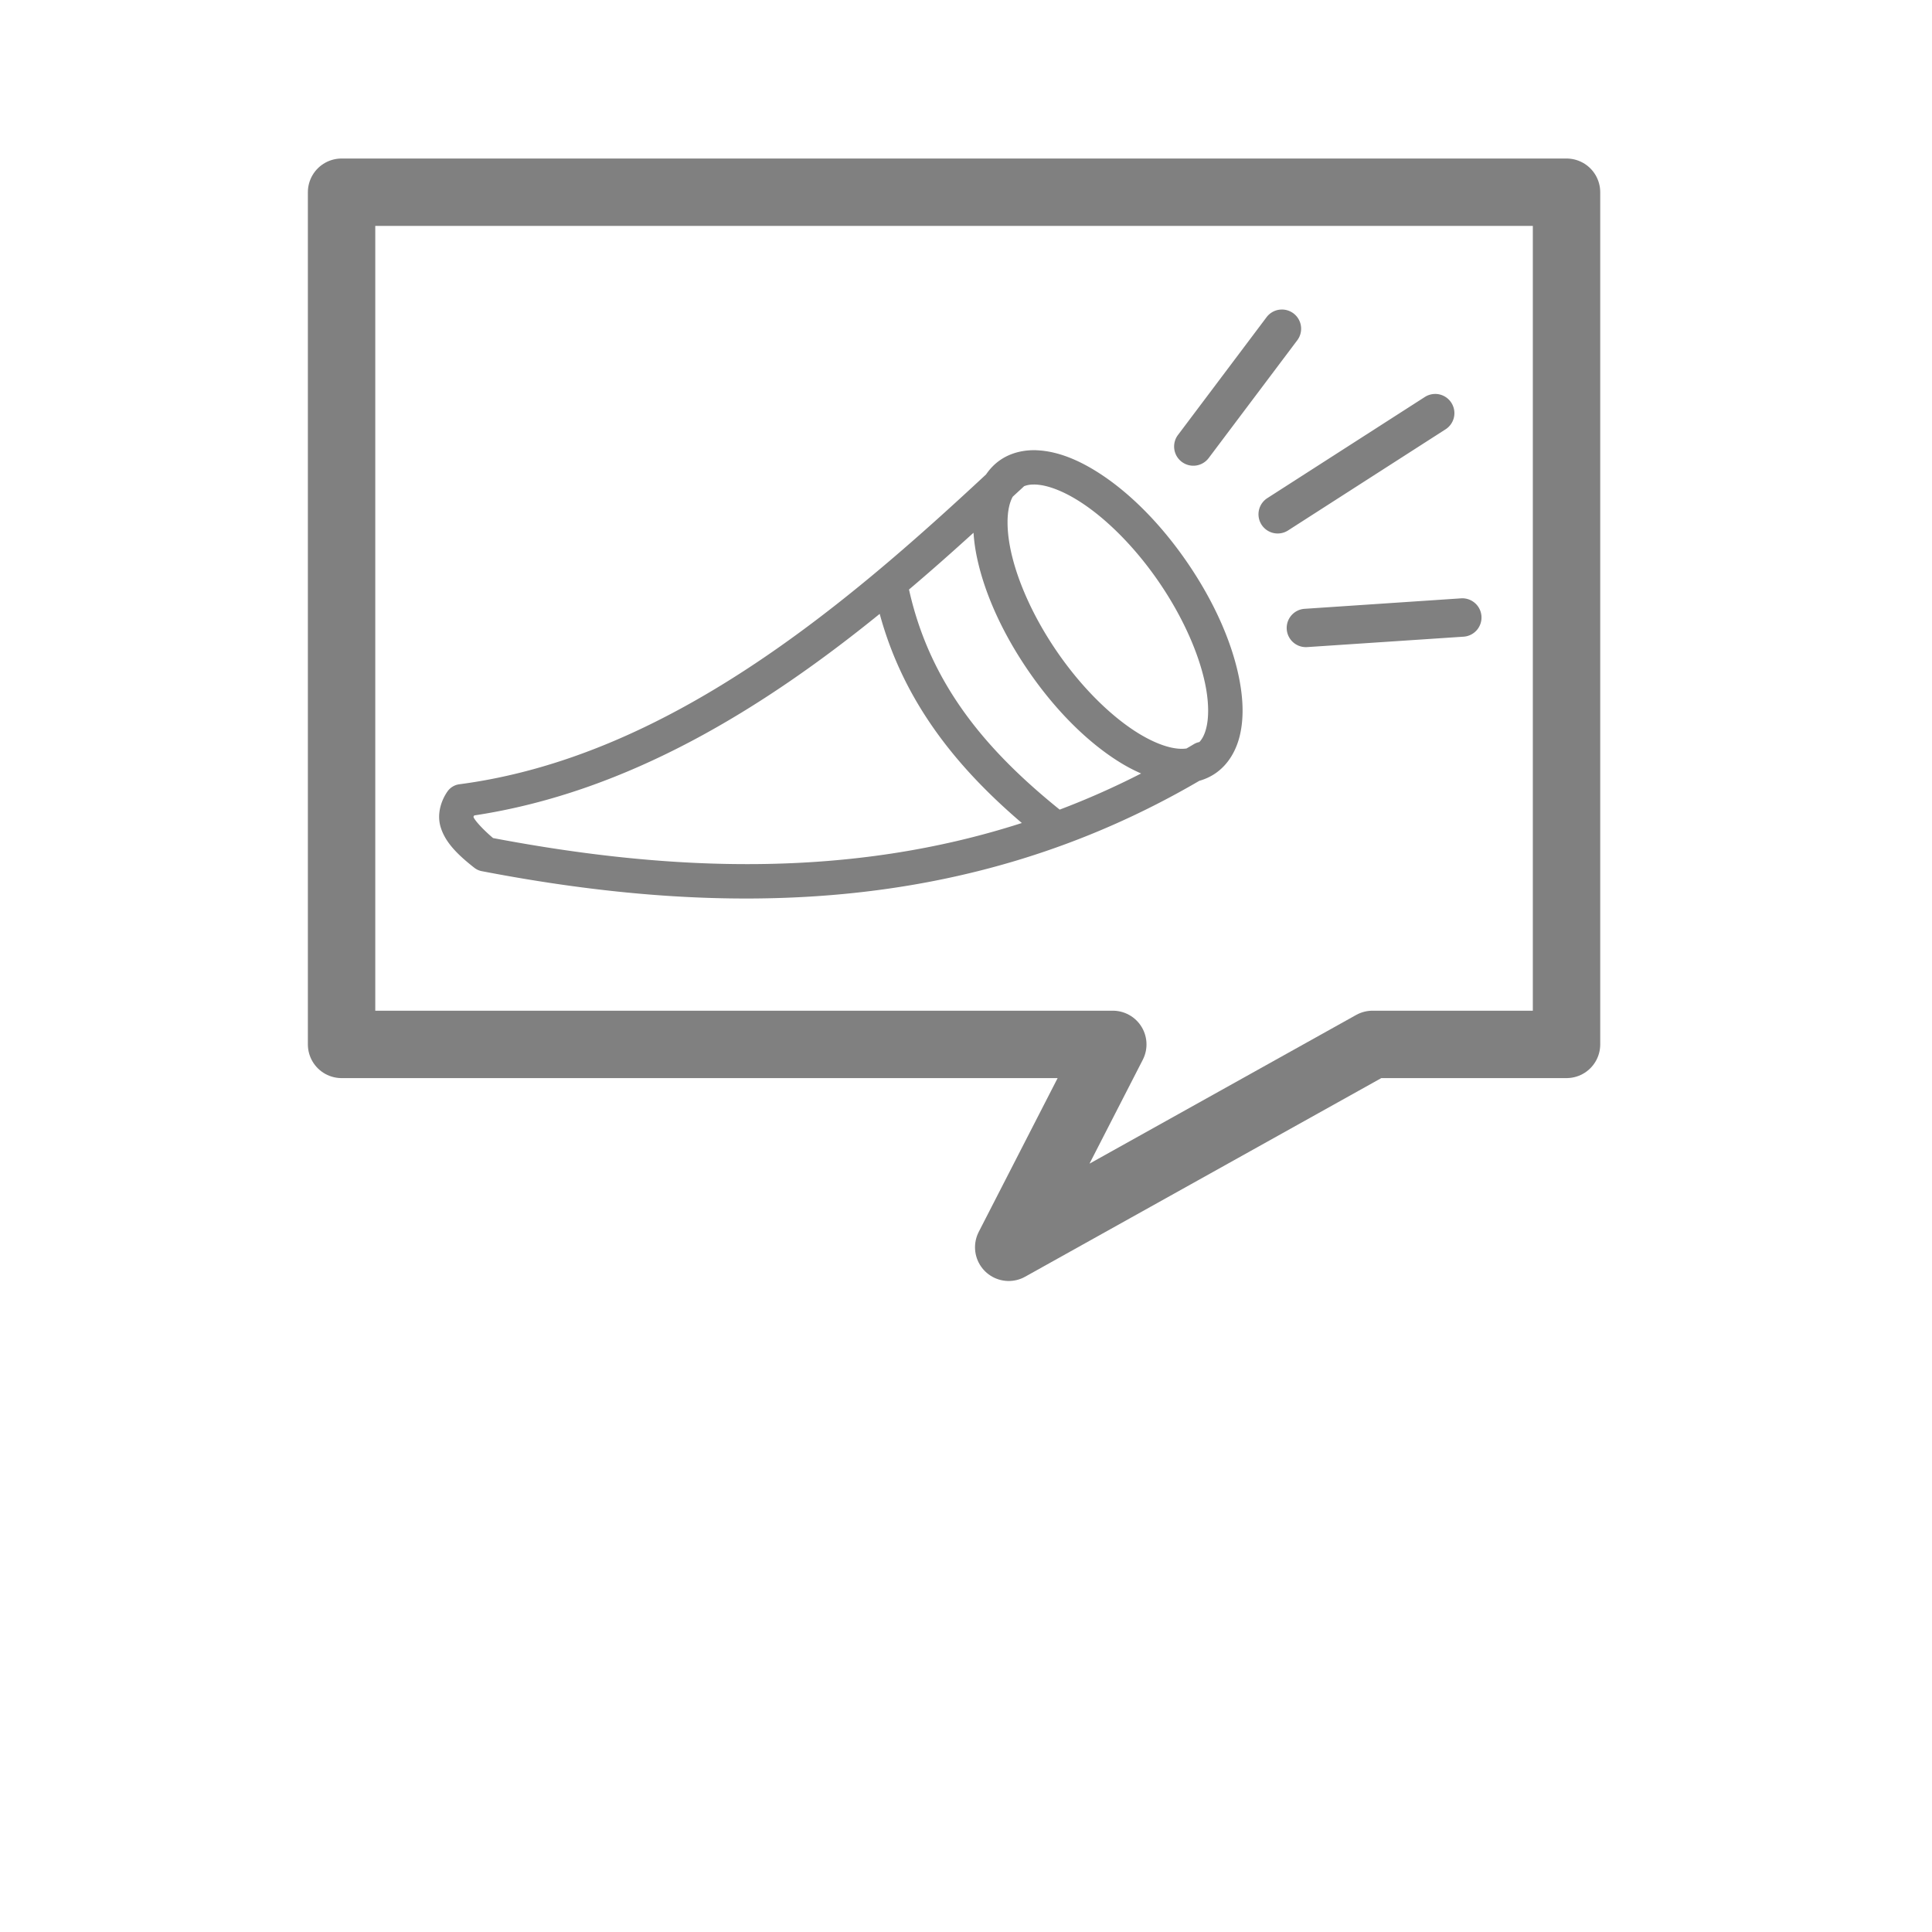 <?xml version="1.0" encoding="UTF-8" standalone="no"?>
<svg
   xmlns:dc="http://purl.org/dc/elements/1.1/"
   xmlns:cc="http://creativecommons.org/ns#"
   xmlns:rdf="http://www.w3.org/1999/02/22-rdf-syntax-ns#"
   xmlns:svg="http://www.w3.org/2000/svg"
   xmlns="http://www.w3.org/2000/svg"
   xmlns:sodipodi="http://sodipodi.sourceforge.net/DTD/sodipodi-0.dtd"
   xmlns:inkscape="http://www.inkscape.org/namespaces/inkscape"
   inkscape:export-ydpi="96"
   inkscape:export-xdpi="96"
   inkscape:export-filename="C:\Users\keath\Workspace\KMX\elite-streamdeck-icons\ship-lights.png"
   sodipodi:docname="comms-battle-cry.svg"
   inkscape:version="1.0.1 (3bc2e813f5, 2020-09-07)"
   id="svg8"
   version="1.1"
   viewBox="0 0 67.733 67.733"
   height="256"
   width="256">
  <defs
     id="defs2">
    <inkscape:path-effect
       effect="fillet_chamfer"
       id="path-effect1414"
       is_visible="true"
       lpeversion="1"
       satellites_param="F,0,0,1,0,0,0,1 @ F,0,0,1,0,0,0,1 @ F,0,0,1,0,0,0,1"
       unit="px"
       method="bezier"
       mode="F"
       radius="0"
       chamfer_steps="1"
       flexible="false"
       use_knot_distance="true"
       apply_no_radius="true"
       apply_with_radius="true"
       only_selected="false"
       hide_knots="false" />
  </defs>
  <sodipodi:namedview
     id="base"
     pagecolor="#000000"
     bordercolor="#666666"
     borderopacity="1.0"
     inkscape:pageopacity="0"
     inkscape:pageshadow="2"
     inkscape:zoom="4.6035152"
     inkscape:cx="155.24058"
     inkscape:cy="79.727223"
     inkscape:document-units="px"
     inkscape:current-layer="layer2"
     showgrid="true"
     units="px"
     inkscape:snap-grids="false"
     objecttolerance="1"
     guidetolerance="10000"
     inkscape:window-width="2321"
     inkscape:window-height="1879"
     inkscape:window-x="5307"
     inkscape:window-y="49"
     inkscape:window-maximized="0"
     inkscape:document-rotation="0"
     showguides="true"
     inkscape:snap-to-guides="false"
     gridtolerance="10">
    <inkscape:grid
       type="xygrid"
       id="grid4623" />
    <sodipodi:guide
       position="-3.969,62.442"
       orientation="0,256"
       id="guide3351" />
    <sodipodi:guide
       position="62.177,70.379"
       orientation="256,0"
       id="guide3353" />
    <sodipodi:guide
       position="-2.646,22.754"
       orientation="0,-256"
       id="guide3355" />
    <sodipodi:guide
       position="5.292,70.379"
       orientation="-256,0"
       id="guide3357" />
    <sodipodi:guide
       position="0,67.733"
       orientation="0,256"
       id="guide3359" />
    <sodipodi:guide
       position="67.733,67.733"
       orientation="256,0"
       id="guide3361" />
    <sodipodi:guide
       position="67.733,0"
       orientation="0,-256"
       id="guide3363" />
    <sodipodi:guide
       position="0,0"
       orientation="-256,0"
       id="guide3365" />
    <sodipodi:guide
       position="0,67.733"
       orientation="0,256"
       id="guide3367" />
    <sodipodi:guide
       position="67.733,67.733"
       orientation="256,0"
       id="guide3369" />
    <sodipodi:guide
       position="67.733,0"
       orientation="0,-256"
       id="guide3371" />
    <sodipodi:guide
       position="0,0"
       orientation="-256,0"
       id="guide3373" />
    <sodipodi:guide
       position="0,67.733"
       orientation="0,256"
       id="guide3375" />
    <sodipodi:guide
       position="67.733,67.733"
       orientation="256,0"
       id="guide3377" />
    <sodipodi:guide
       position="67.733,0"
       orientation="0,-256"
       id="guide3379" />
    <sodipodi:guide
       position="0,0"
       orientation="-256,0"
       id="guide3381" />
  </sodipodi:namedview>
  <g
     inkscape:groupmode="layer"
     id="layer2"
     inkscape:label="Icon">
    <path
       id="rect863"
       style="fill:none;fill-opacity:1;stroke:#808080;stroke-width:2.363;stroke-linecap:round;stroke-linejoin:round;stroke-miterlimit:4;stroke-dasharray:none;stroke-dashoffset:6;stroke-opacity:1;paint-order:markers fill stroke"
       d="M 11.975,6.739 H 54.92 V 36.615 H 48.12 l -12.756,7.113 3.649,-7.113 H 11.975 Z"
       sodipodi:nodetypes="cccccccc" />
    <path
       id="path1158"
       style="color:#000000;font-style:normal;font-variant:normal;font-weight:normal;font-stretch:normal;font-size:medium;line-height:normal;font-family:sans-serif;font-variant-ligatures:normal;font-variant-position:normal;font-variant-caps:normal;font-variant-numeric:normal;font-variant-alternates:normal;font-variant-east-asian:normal;font-feature-settings:normal;font-variation-settings:normal;text-indent:0;text-align:start;text-decoration:none;text-decoration-line:none;text-decoration-style:solid;text-decoration-color:#000000;letter-spacing:normal;word-spacing:normal;text-transform:none;writing-mode:lr-tb;direction:ltr;text-orientation:mixed;dominant-baseline:auto;baseline-shift:baseline;text-anchor:start;white-space:normal;shape-padding:0;shape-margin:0;inline-size:0;clip-rule:nonzero;display:inline;overflow:visible;visibility:visible;opacity:1;isolation:auto;mix-blend-mode:normal;color-interpolation:sRGB;color-interpolation-filters:linearRGB;solid-color:#000000;solid-opacity:1;vector-effect:none;fill:#808080;fill-opacity:1;fill-rule:nonzero;stroke:none;stroke-width:1.346;stroke-linecap:round;stroke-linejoin:round;stroke-miterlimit:4;stroke-dasharray:none;stroke-dashoffset:6;stroke-opacity:1;paint-order:markers fill stroke;color-rendering:auto;image-rendering:auto;shape-rendering:auto;text-rendering:auto;enable-background:accumulate;stop-color:#000000;stop-opacity:1"
       d="m 44.936,10.852 a 0.673,0.673 0 0 0 -0.027,6.57e-4 0.673,0.673 0 0 0 -0.504,0.266 l -3.108,4.132 a 0.673,0.673 0 0 0 0.134,0.941 0.673,0.673 0 0 0 0.942,-0.131 l 3.108,-4.132 a 0.673,0.673 0 0 0 -0.134,-0.942 0.673,0.673 0 0 0 -0.411,-0.135 z m 5.372,2.959 a 0.673,0.673 0 0 0 -0.02,6.57e-4 0.673,0.673 0 0 0 -0.335,0.106 l -5.521,3.545 a 0.673,0.673 0 0 0 -0.204,0.932 0.673,0.673 0 0 0 0.931,0.201 l 5.521,-3.545 a 0.673,0.673 0 0 0 0.201,-0.932 0.673,0.673 0 0 0 -0.574,-0.308 z m -13.97,1.973 c -0.104,-0.004 -0.208,-3.59e-4 -0.311,0.009 -0.343,0.032 -0.674,0.138 -0.962,0.336 -0.199,0.137 -0.362,0.31 -0.495,0.504 -4.946,4.604 -11.17,9.905 -18.465,10.862 a 0.603,0.603 0 0 0 -0.415,0.249 c -0.194,0.274 -0.393,0.761 -0.241,1.256 0.152,0.496 0.529,0.914 1.183,1.425 a 0.603,0.603 0 0 0 0.256,0.116 c 8.378,1.613 17.033,1.582 25.159,-3.167 0.199,-0.056 0.389,-0.142 0.564,-0.262 0.462,-0.317 0.742,-0.82 0.865,-1.367 0.123,-0.547 0.11,-1.156 -0.004,-1.806 -0.228,-1.301 -0.864,-2.787 -1.854,-4.228 -0.99,-1.44 -2.15,-2.568 -3.284,-3.248 -0.567,-0.34 -1.129,-0.569 -1.684,-0.649 -0.104,-0.015 -0.209,-0.025 -0.313,-0.028 z m -0.095,1.202 c 0.071,9.6e-5 0.148,0.006 0.233,0.018 0.338,0.049 0.772,0.213 1.239,0.494 0.934,0.56 2.002,1.578 2.908,2.896 0.905,1.318 1.473,2.68 1.661,3.753 0.094,0.537 0.091,0.998 0.016,1.332 -0.056,0.25 -0.142,0.419 -0.252,0.536 a 0.603,0.603 0 0 0 -0.193,0.074 c -0.085,0.052 -0.171,0.101 -0.256,0.151 -0.113,0.017 -0.243,0.017 -0.399,-0.006 -0.338,-0.049 -0.768,-0.213 -1.235,-0.493 -0.934,-0.56 -2.003,-1.577 -2.908,-2.895 -0.905,-1.318 -1.473,-2.68 -1.661,-3.753 -0.094,-0.537 -0.094,-0.999 -0.018,-1.332 0.032,-0.141 0.075,-0.252 0.126,-0.346 0.123,-0.115 0.256,-0.235 0.377,-0.348 a 0.603,0.603 0 0 0 0.02,-0.02 c 0.046,-0.018 0.095,-0.034 0.15,-0.044 0.059,-0.011 0.124,-0.017 0.195,-0.016 z m -2.113,1.693 c 0.015,0.203 0.037,0.408 0.074,0.621 0.228,1.301 0.866,2.789 1.856,4.229 0.99,1.44 2.149,2.566 3.282,3.246 0.222,0.133 0.443,0.245 0.664,0.342 -0.945,0.484 -1.898,0.905 -2.855,1.267 -2.516,-2.029 -4.521,-4.34 -5.273,-7.674 a 0.603,0.603 0 0 0 -0.011,-0.041 c 0.784,-0.663 1.534,-1.33 2.263,-1.992 z m 17.11,2.297 a 0.673,0.673 0 0 0 -0.018,0.001 l -5.483,0.367 a 0.673,0.673 0 0 0 -0.628,0.716 0.673,0.673 0 0 0 0.718,0.626 l 5.483,-0.365 a 0.673,0.673 0 0 0 0.626,-0.715 0.673,0.673 0 0 0 -0.698,-0.63 z m -20.399,0.545 c 0.847,3.121 2.737,5.415 4.983,7.332 -6.057,1.954 -12.314,1.709 -18.538,0.528 -0.424,-0.36 -0.66,-0.654 -0.684,-0.734 -0.008,-0.026 0.023,-0.046 0.021,-0.059 5.418,-0.816 10.165,-3.781 14.218,-7.067 z" />
  </g>
</svg>
